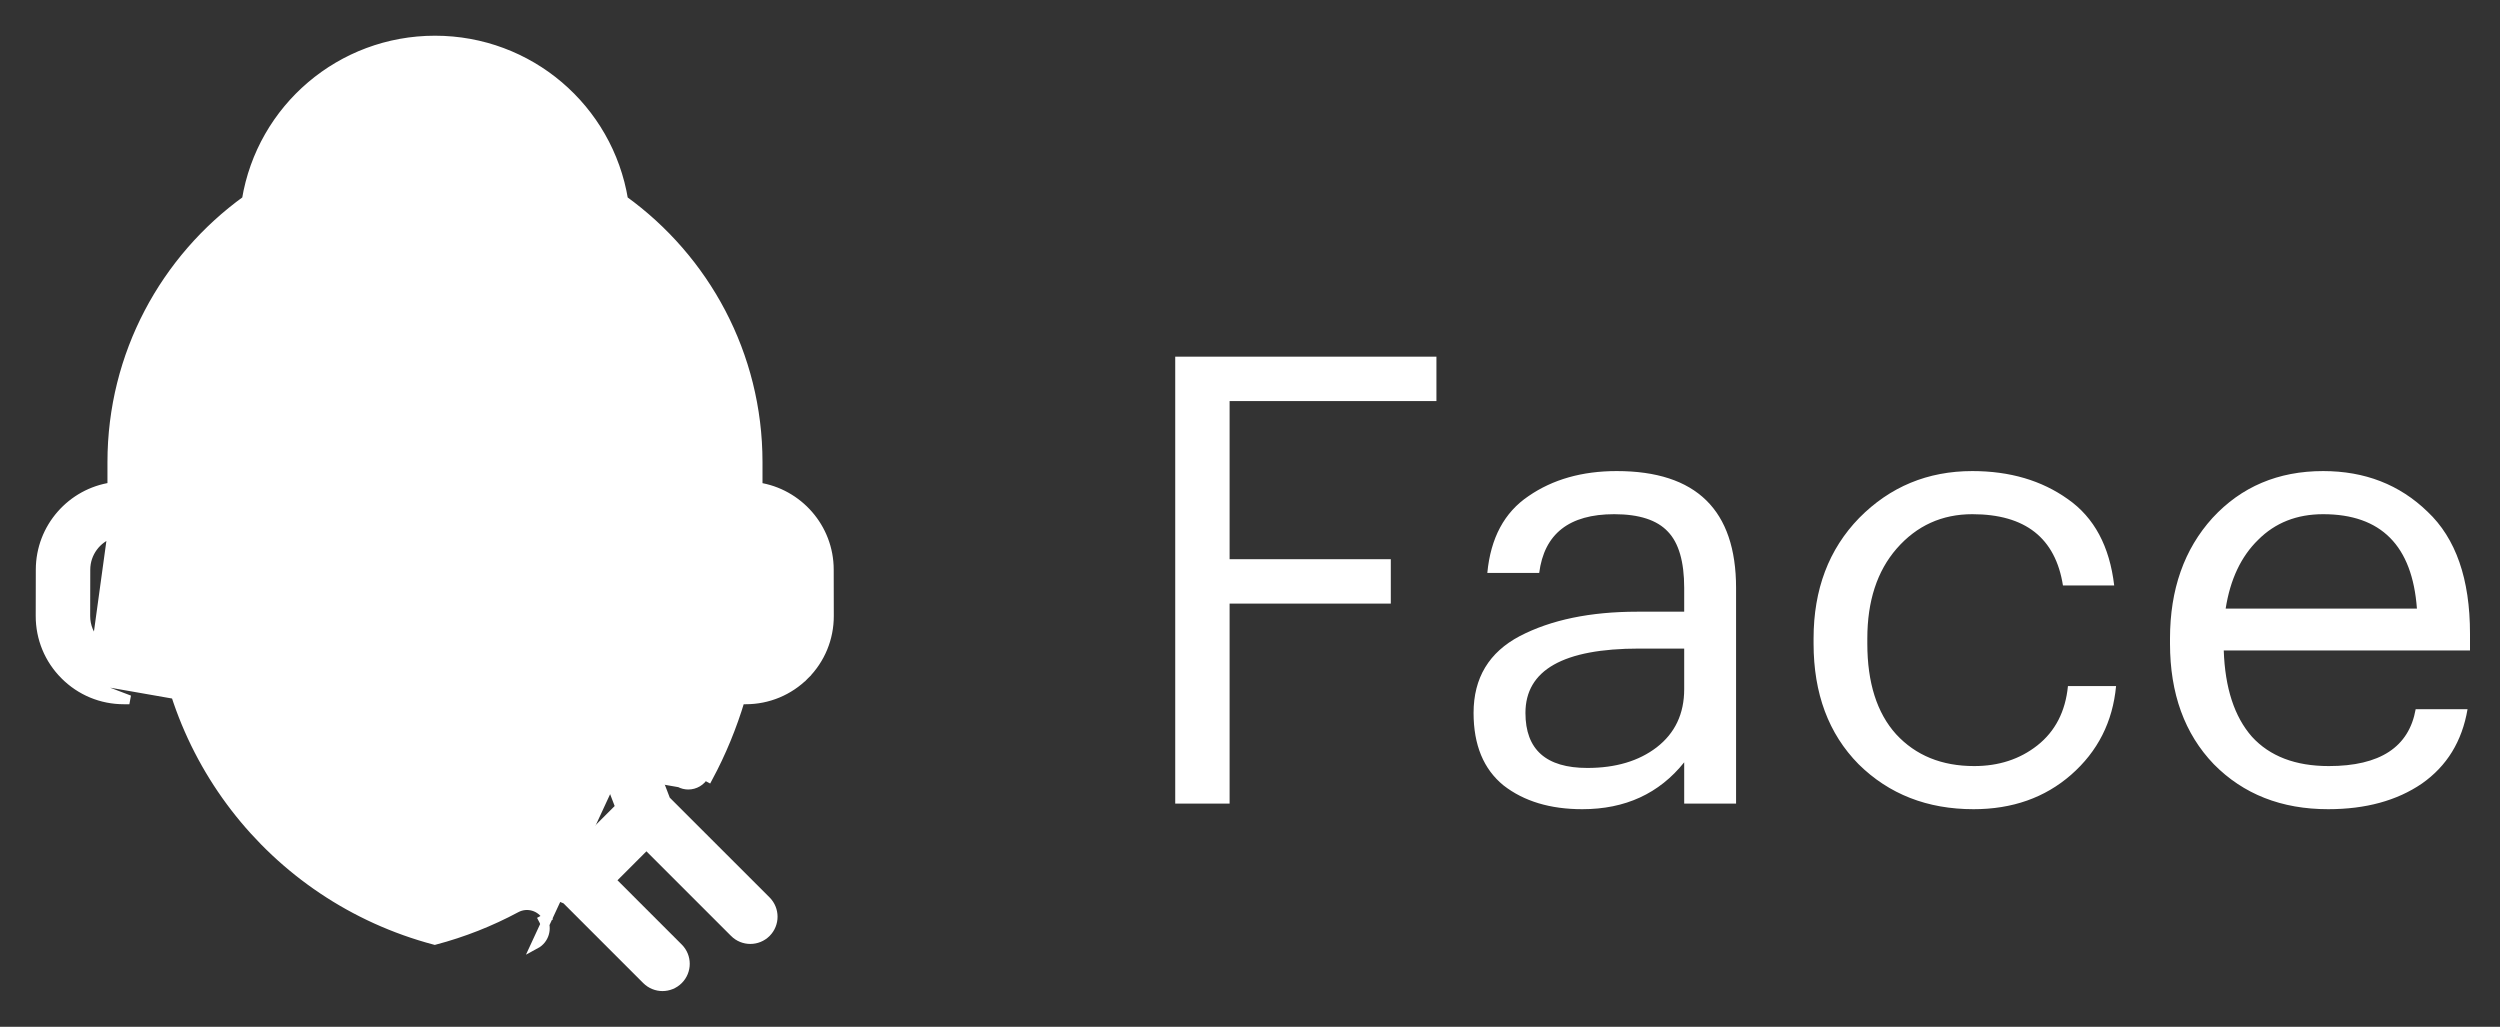 <svg width="56" height="23" viewBox="0 0 56 23" fill="none" xmlns="http://www.w3.org/2000/svg">
<rect x="0" y="0" width="56" height="23" fill="#333333" stroke="none"/>
<path d="M26.325 18V7.99H32.176V8.984H27.543V12.526H31.154V13.52H27.543V18H26.325ZM35.444 18.126C34.725 18.126 34.137 17.949 33.68 17.594C33.232 17.23 33.008 16.689 33.008 15.97C33.008 15.186 33.353 14.612 34.044 14.248C34.744 13.884 35.621 13.702 36.676 13.702H37.726V13.17C37.726 12.582 37.604 12.162 37.362 11.91C37.119 11.649 36.718 11.518 36.158 11.518C35.15 11.518 34.59 11.957 34.478 12.834H33.316C33.39 12.05 33.698 11.476 34.24 11.112C34.781 10.739 35.439 10.552 36.214 10.552C37.996 10.552 38.888 11.425 38.888 13.17V18H37.726V17.076C37.166 17.776 36.405 18.126 35.444 18.126ZM35.556 17.202C36.19 17.202 36.708 17.048 37.11 16.74C37.52 16.423 37.726 15.989 37.726 15.438V14.528H36.718C35.019 14.528 34.17 15.009 34.17 15.97C34.17 16.791 34.632 17.202 35.556 17.202ZM44.208 18.126C43.172 18.126 42.313 17.79 41.632 17.118C40.96 16.437 40.624 15.536 40.624 14.416V14.304C40.624 13.203 40.965 12.302 41.646 11.602C42.337 10.902 43.181 10.552 44.18 10.552C45.02 10.552 45.734 10.762 46.322 11.182C46.91 11.593 47.255 12.237 47.358 13.114H46.21C46.042 12.05 45.365 11.518 44.18 11.518C43.499 11.518 42.934 11.775 42.486 12.288C42.047 12.792 41.828 13.464 41.828 14.304V14.416C41.828 15.293 42.043 15.97 42.472 16.446C42.911 16.922 43.494 17.16 44.222 17.16C44.773 17.16 45.244 17.006 45.636 16.698C46.038 16.381 46.266 15.937 46.322 15.368H47.4C47.325 16.171 46.989 16.833 46.392 17.356C45.804 17.869 45.076 18.126 44.208 18.126ZM52.151 18.126C51.105 18.126 50.251 17.79 49.589 17.118C48.935 16.437 48.608 15.536 48.608 14.416V14.304C48.608 13.203 48.926 12.302 49.56 11.602C50.205 10.902 51.031 10.552 52.038 10.552C52.972 10.552 53.751 10.855 54.377 11.462C55.011 12.059 55.328 12.969 55.328 14.192V14.57H49.812C49.84 15.41 50.05 16.054 50.443 16.502C50.844 16.941 51.418 17.16 52.164 17.16C53.312 17.16 53.961 16.735 54.111 15.886H55.273C55.151 16.605 54.81 17.16 54.251 17.552C53.691 17.935 52.99 18.126 52.151 18.126ZM49.855 13.632H54.139C54.036 12.223 53.336 11.518 52.038 11.518C51.45 11.518 50.965 11.709 50.583 12.092C50.2 12.465 49.957 12.979 49.855 13.632Z" fill="white"/>
<path d="M8.036 13.053L8.036 13.053L7.965 13.704L8.036 13.775C8.036 13.775 8.036 13.775 8.036 13.775C8.235 13.575 8.235 13.252 8.036 13.053Z" fill="white" stroke="white" stroke-width="0.2"/>
<path d="M14.294 13.053L14.294 13.053L14.224 13.704L14.294 13.775C14.294 13.775 14.294 13.775 14.294 13.775C14.494 13.575 14.494 13.252 14.294 13.053Z" fill="white" stroke="white" stroke-width="0.2"/>
<path d="M1.448 15.124L1.448 15.124C1.094 14.77 0.899 14.298 0.9 13.796L0.902 12.758C0.904 11.817 1.602 11.037 2.507 10.906V10.351C2.507 7.937 3.696 5.795 5.518 4.48C5.857 2.423 7.634 0.9 9.744 0.9C11.854 0.9 13.631 2.423 13.969 4.48C15.792 5.795 16.98 7.937 16.98 10.351V10.907C17.88 11.043 18.574 11.821 18.575 12.758L18.577 13.796C18.578 14.298 18.383 14.77 18.029 15.124L17.959 15.054L18.029 15.124C17.675 15.479 17.204 15.675 16.703 15.675H16.585C16.405 16.277 16.165 16.861 15.867 17.416C15.867 17.416 15.867 17.416 15.867 17.416L15.779 17.369C15.705 17.506 15.564 17.585 15.417 17.585C15.352 17.585 15.286 17.569 15.224 17.536L1.448 15.124ZM1.448 15.124C1.802 15.479 2.273 15.675 2.775 15.675H2.898L1.448 15.124ZM2.507 11.951C2.168 12.064 1.923 12.384 1.922 12.759L1.92 13.798C1.92 14.027 2.008 14.242 2.17 14.403L2.507 11.951ZM2.507 11.951V12.986C2.507 13.551 2.557 14.105 2.654 14.646C2.471 14.62 2.303 14.536 2.17 14.403L2.507 11.951ZM10.177 9.767C11.569 11.535 13.693 12.583 15.96 12.599L11.998 21.155C12.197 21.048 12.272 20.799 12.165 20.6L12.253 20.552C12.253 20.552 12.253 20.552 12.253 20.552C12.119 20.304 11.81 20.211 11.562 20.345L11.562 20.345C10.986 20.654 10.374 20.895 9.739 21.063C6.075 20.091 3.527 16.788 3.527 12.986V12.542L3.626 12.52C5.943 11.995 8.176 11.054 10.177 9.767ZM15.96 11.579C14.031 11.563 12.223 10.681 11.023 9.192C11.279 9.009 11.531 8.82 11.777 8.625L11.777 8.625C11.998 8.45 12.036 8.129 11.861 7.908L11.861 7.908C11.686 7.687 11.365 7.65 11.144 7.824L11.144 7.824C8.92 9.583 6.289 10.851 3.527 11.496V10.351C3.527 6.924 6.316 4.135 9.744 4.135C13.171 4.135 15.96 6.924 15.96 10.351V11.5V11.579ZM9.744 1.92C11.019 1.92 12.133 2.65 12.669 3.733C11.774 3.336 10.784 3.115 9.744 3.115C8.703 3.115 7.714 3.336 6.819 3.733C7.354 2.65 8.469 1.92 9.744 1.92ZM17.307 14.403C17.176 14.534 17.011 14.618 16.831 14.645C16.93 14.098 16.98 13.541 16.98 12.983V11.954C17.314 12.07 17.554 12.387 17.555 12.759L17.557 13.798C17.557 14.027 17.469 14.242 17.307 14.403Z" fill="white" stroke="white" stroke-width="0.2"/>
<path d="M17.168 20.173L17.168 20.173L14.917 17.923L14.054 15.664L14.054 15.664C13.902 15.268 13.489 15.035 13.071 15.111C11.483 15.401 10.223 16.662 9.933 18.248L9.931 18.258L9.931 18.258C9.857 18.664 10.08 19.073 10.462 19.232L12.679 20.15L14.479 21.95L14.479 21.95C14.579 22.05 14.71 22.1 14.84 22.1C14.97 22.1 15.101 22.05 15.201 21.95L15.201 21.95C15.4 21.751 15.4 21.428 15.201 21.229L15.201 21.229L13.69 19.718L14.48 18.928L16.447 20.895L16.447 20.895C16.646 21.094 16.969 21.094 17.168 20.895L17.168 20.895C17.367 20.696 17.367 20.373 17.168 20.173ZM13.885 18.08L12.849 19.116L10.957 18.332C11.196 17.245 12.056 16.381 13.142 16.138L13.885 18.08Z" fill="white" stroke="white" stroke-width="0.2"/>
</svg>
